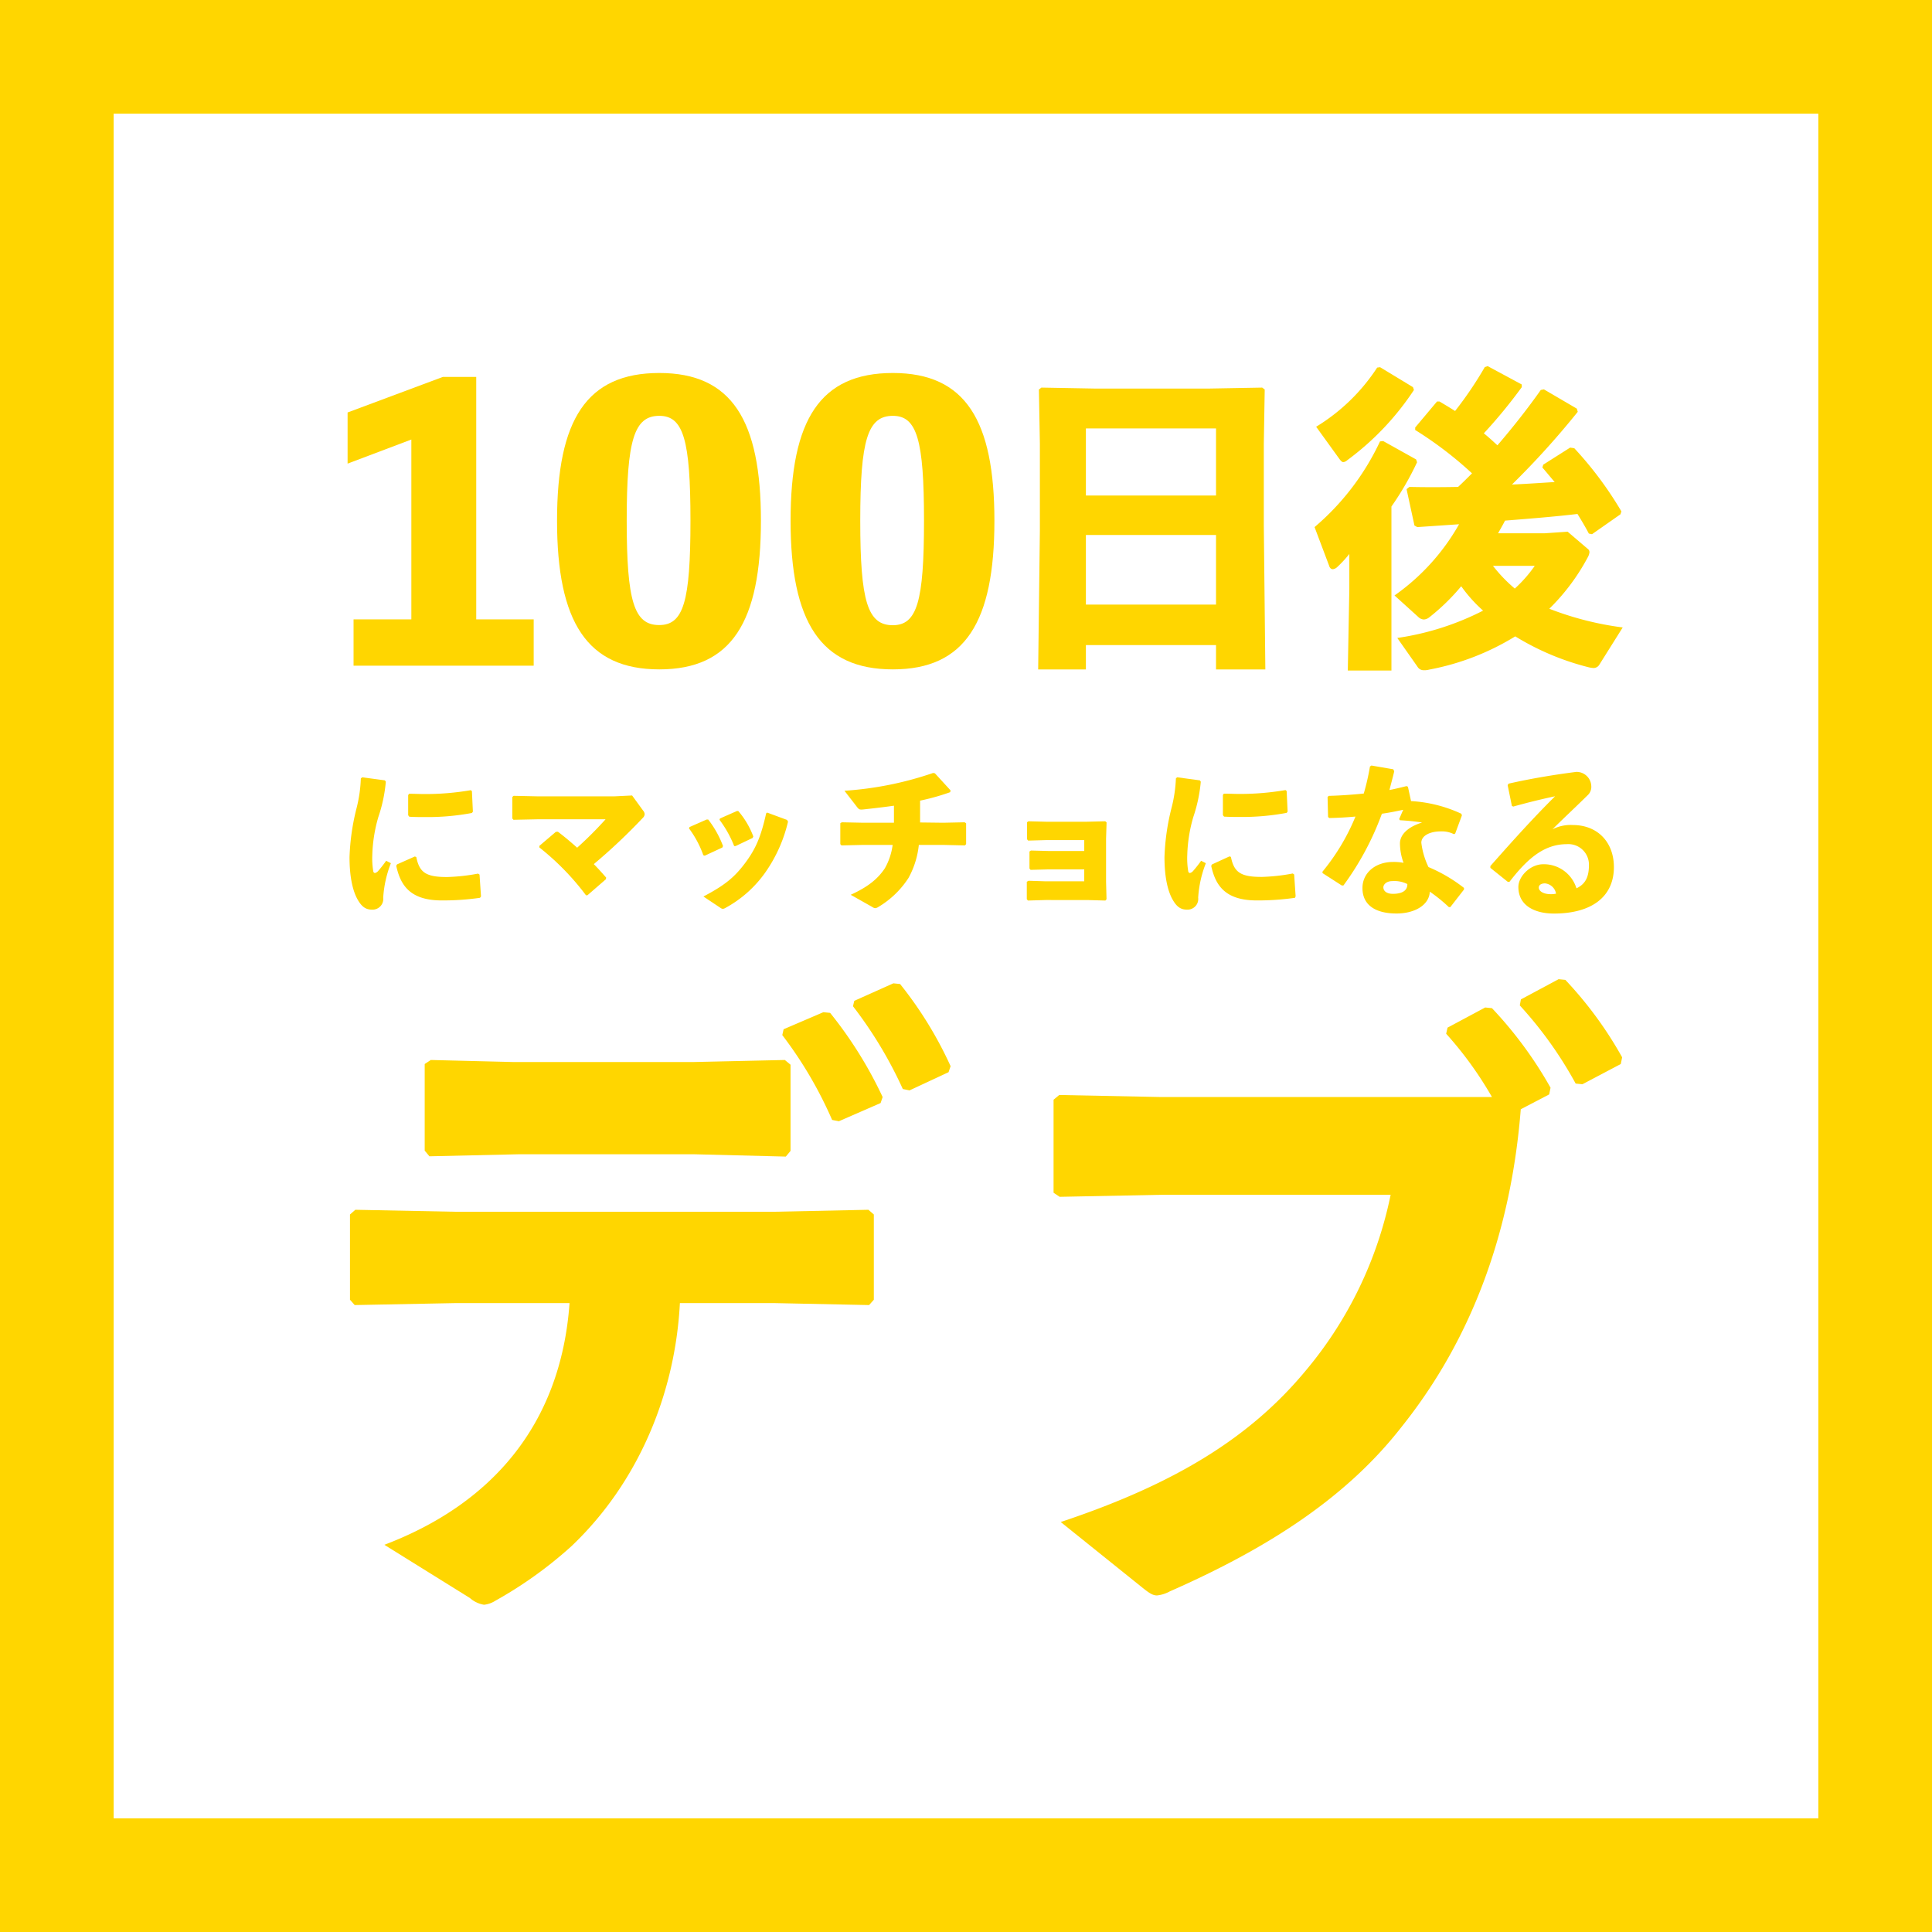 <svg xmlns="http://www.w3.org/2000/svg" viewBox="0 0 340 340"><rect x="0" y="0" width="340" height="340" fill="#333333" stroke="none"/><defs><style>.cls-1{fill:#fff;}.cls-2{fill:#ffd600;}</style></defs><g id="レイヤー_2" data-name="レイヤー 2"><g id="background"><rect class="cls-1" x="10" y="10" width="320" height="320"/><path class="cls-2" d="M320,20V320H20V20H320M340,0H0V340H340V0Z"/></g><g id="typography"><path class="cls-2" d="M63.73,136.79l4,.54.17.23a26.31,26.31,0,0,1-1.32,6.23,26.3,26.3,0,0,0-1.06,6.65,14,14,0,0,0,.17,2.9c.09.37.38.4.81,0a22.14,22.14,0,0,0,1.46-1.86l.83.43a19.84,19.84,0,0,0-1.35,6.05,1.89,1.89,0,0,1-2,2.12c-1.14,0-1.83-.6-2.49-1.75s-1.44-3.38-1.44-7.51a40.28,40.28,0,0,1,1.27-8.72A24.33,24.33,0,0,0,63.5,137ZM84.47,158a45.5,45.5,0,0,1-6.74.46c-5.77,0-7.29-2.9-8-6.09l.14-.25L73,150.73l.26.09c.54,2.69,1.66,3.55,5.5,3.52a33.67,33.67,0,0,0,5.37-.6l.26.17.26,3.85ZM72,139.69c1,0,1.87.05,2.76.05a47.24,47.24,0,0,0,8.09-.68l.2.17.17,3.61-.17.23a42.3,42.3,0,0,1-8.29.72c-.92,0-1.81,0-2.73-.06l-.2-.26v-3.55Z"/><path class="cls-2" d="M98.18,146.37c1.15.86,2.32,1.86,3.39,2.81a65.6,65.6,0,0,0,5-5h-12l-4.21.09-.2-.23v-3.79l.23-.2,4.1.09h13.68l3.07-.15,1.92,2.64a1.1,1.1,0,0,1,.29.66,1,1,0,0,1-.34.66,101.58,101.58,0,0,1-8.61,8.12c.74.75,1.46,1.55,2.18,2.38l-.06.29-3.24,2.81h-.26a45.44,45.44,0,0,0-8.2-8.41v-.28l2.9-2.47Z"/><path class="cls-2" d="M124.63,144.22a17.62,17.62,0,0,1,2.61,4.67l-.12.26-3.1,1.44-.25-.09a17.78,17.78,0,0,0-2.53-4.73l.12-.23,3-1.32Zm14.05.37a25.75,25.75,0,0,1-4,8.95,20.66,20.66,0,0,1-7,6.23,1.09,1.09,0,0,1-.46.17.79.79,0,0,1-.43-.17l-3-2c3.7-1.95,5.42-3.33,7.31-5.85s2.81-4.65,3.73-8.78L135,143l3.5,1.29Zm-8.75-1.86a14.89,14.89,0,0,1,2.64,4.47l-.11.26-3,1.43-.26,0a19.64,19.64,0,0,0-2.58-4.62l.08-.23,3-1.32Z"/><path class="cls-2" d="M166,144.79l3.76-.08.26.17v3.67l-.2.23-3.88-.09h-4.24a15.36,15.36,0,0,1-1.81,5.8,16.12,16.12,0,0,1-5.28,5.1,1.3,1.3,0,0,1-.57.23,1,1,0,0,1-.52-.2l-3.81-2.15c3-1.38,4.73-2.75,6-4.65a11.24,11.24,0,0,0,1.38-4.13h-5.19l-3.82.09-.2-.23v-3.67l.26-.17,3.81.08h5.37v-3c-1.78.26-3.59.46-5.39.66-.66.06-.72,0-1-.29l-2.32-3a60,60,0,0,0,15.6-3.13l.32.06,2.75,3-.06.32a39.68,39.68,0,0,1-5.3,1.49v3.84Z"/><path class="cls-2" d="M194.65,147.58v7.6l.08,3.07-.2.23-3.21-.09H184l-3.1.09-.2-.23v-3.07L181,155l2.81.09h7V153h-6.37l-3.07.08-.2-.23v-3l.26-.17,3.07.08h6.31v-1.92h-6.65l-3.22.09-.2-.23v-3l.26-.17,3.1.08h7.17l3.24-.08.23.2Z"/><path class="cls-2" d="M207.15,136.79l4,.54.17.23a26.83,26.83,0,0,1-1.32,6.23,26.3,26.3,0,0,0-1.06,6.65,14,14,0,0,0,.17,2.9c.09.37.37.4.8,0a22.25,22.25,0,0,0,1.47-1.86l.83.43a19.84,19.84,0,0,0-1.35,6.05,1.89,1.89,0,0,1-2,2.12c-1.15,0-1.83-.6-2.49-1.75s-1.44-3.38-1.44-7.51a40.25,40.25,0,0,1,1.26-8.72,24.38,24.38,0,0,0,.75-5.11ZM227.89,158a45.6,45.6,0,0,1-6.74.46c-5.77,0-7.29-2.9-8-6.09l.15-.25,3.07-1.41.25.09c.55,2.69,1.67,3.55,5.51,3.52a33.67,33.67,0,0,0,5.37-.6l.25.17.26,3.85Zm-12.51-18.33c1,0,1.87.05,2.76.05a47.24,47.24,0,0,0,8.09-.68l.2.17.17,3.61-.17.23a42.37,42.37,0,0,1-8.29.72c-.92,0-1.81,0-2.73-.06l-.2-.26v-3.55Z"/><path class="cls-2" d="M245.36,135.73c-.26,1.15-.58,2.26-.84,3.3,1-.2,2-.43,3-.69l.25.11.55,2.53a24.09,24.09,0,0,1,8.86,2.23l.09.29-1.18,3.19-.23.11a4.7,4.7,0,0,0-2.32-.49c-1.83,0-3.41.72-3.41,2a13.67,13.67,0,0,0,1.26,4.28,27.19,27.19,0,0,1,6.25,3.67v.28l-2.41,3.1-.25,0a27.86,27.86,0,0,0-3.36-2.72c-.09,2.32-2.61,3.84-5.85,3.84-3.73,0-6-1.49-6-4.48,0-2.69,2.3-4.59,5.37-4.59a9.31,9.31,0,0,1,1.86.15,10,10,0,0,1-.63-3.5c.06-1.55,1.52-2.87,3.9-3.59a37.63,37.63,0,0,0-3.9-.4l-.14-.2.71-1.64c-1.23.26-2.49.52-3.75.69a50.47,50.47,0,0,1-6.77,12.63l-.29,0-3.39-2.18v-.26a37.55,37.55,0,0,0,5.8-9.69c-1.49.14-3,.23-4.59.26l-.23-.17-.09-3.53.2-.2c2.18-.06,4.22-.21,6.17-.41a41.76,41.76,0,0,0,1.09-4.76l.26-.17,3.84.66ZM245,155.06c-1,0-1.55.6-1.55,1.09,0,.69.63,1.15,1.67,1.15,1.63,0,2.58-.57,2.55-1.72A5.08,5.08,0,0,0,245,155.06Z"/><path class="cls-2" d="M266.07,141.84l-.75-3.67.17-.26c4.36-1,8.78-1.67,11.91-2.07a2.59,2.59,0,0,1,2.64,2.5,2,2,0,0,1-.52,1.49c-2.32,2.29-3.93,3.76-6.31,6.11a7.08,7.08,0,0,1,3.58-.75c4.34,0,7.23,3,7.23,7.41,0,5.22-3.93,8.17-10.55,8.17-3.39,0-6.26-1.4-6.26-4.68,0-1.86,2.07-4,4.39-4a6,6,0,0,1,5.83,4.24c1.69-.8,2.2-2.15,2.2-4.16a3.62,3.62,0,0,0-3.9-3.61c-4.1,0-7.05,2.7-10.09,6.63l-.29,0-3.07-2.46,0-.32c4-4.53,7.57-8.49,11.39-12.28-2.18.46-4.71,1.07-7.35,1.81Zm5.82,13.62c-.57,0-1.09.23-1.09.75s.66,1.15,2.12,1.15a3.68,3.68,0,0,0,.92-.09A2.19,2.19,0,0,0,271.89,155.46Z"/><path class="cls-2" d="M80.31,229.32l-17.89.35-.83-.94v-15l.94-.83,17.66.35h55.93l16.71-.35.95.83v15l-.83.94-16.83-.35H119.65c-.83,16-7.35,31.64-19.08,42.78a72.76,72.76,0,0,1-13.39,9.6,4.61,4.61,0,0,1-2,.71,4.94,4.94,0,0,1-2.49-1.19l-15.05-9.36c18.72-7.11,31.05-21,32.59-42.54Zm41.83-26.19H91.33l-15.76.36-.83-1V187.25l1.07-.71,14.57.36H122l16.12-.36,1,.83v15.17l-.83,1Zm15.76-22,7-3,1.19.12a72.69,72.69,0,0,1,9.24,14.81l-.36,1.06-7.34,3.2-1.19-.23a71.68,71.68,0,0,0-8.77-14.93Zm12.44-5,6.88-3.08,1.18.12a68.42,68.42,0,0,1,8.89,14.46l-.36,1.06-6.87,3.2-1.18-.24a73.83,73.83,0,0,0-8.77-14.57Z"/><path class="cls-2" d="M262.56,193.06a64.43,64.43,0,0,0-8.06-11.14l.24-1.07,6.63-3.55,1.19.12a71,71,0,0,1,10.31,14l-.24,1.18-5,2.61c-1.66,21-8.29,40.05-21,55.93-9.36,12-22.75,21-40.77,28.92a5.9,5.9,0,0,1-2.25.71c-.71,0-1.3-.36-2.49-1.31l-14.45-11.61c20.26-6.75,33.41-14.93,43.13-26.66a69.79,69.79,0,0,0,14.93-30.93H204.61l-18.13.36-1.07-.72V193.53l1-.83,18,.36Zm5.09-17.18,6.64-3.56,1.18.12a68.18,68.18,0,0,1,10,13.63l-.24,1.18-6.75,3.56-1.19-.12a69.62,69.62,0,0,0-9.83-13.75Z"/><path class="cls-2" d="M93.92,109v8.15H62.22V109H72.39V77.35L61.17,81.59v-9l16.77-6.26h5.87V109Z"/><path class="cls-2" d="M133.91,91.64c0,17.81-5.16,26.16-17.88,26.16s-18-8.35-18-26.16,5.22-26,18-26S133.91,74,133.91,91.64Zm-12.4,0c0-14.22-1.24-18.46-5.48-18.46-4.43,0-5.74,4.24-5.74,18.46S111.6,110,116,110C120.27,110,121.51,105.92,121.51,91.64Z"/><path class="cls-2" d="M175,91.64c0,17.81-5.15,26.16-17.87,26.16s-18-8.35-18-26.16,5.22-26,18-26S175,74,175,91.64Zm-12.39,0c0-14.22-1.24-18.46-5.48-18.46-4.44,0-5.74,4.24-5.74,18.46s1.3,18.39,5.74,18.39C161.37,110,162.61,105.92,162.61,91.64Z"/><path class="cls-2" d="M191.1,113.52v4.29h-8.4L183,93.37V78.07l-.17-9.52.44-.34,9.41.17h20.1l9.35-.17.44.34-.16,9.52V92.54l.27,25.27H214v-4.29ZM214,75.4H191.1V87.2H214Zm0,18.75H191.1V106.4H214Z"/><path class="cls-2" d="M244.87,118h-7.68l.27-14.36V97.49a20.89,20.89,0,0,1-2.17,2.34,1.34,1.34,0,0,1-.72.34c-.33,0-.56-.23-.67-.62l-2.56-6.79a44.54,44.54,0,0,0,11.52-15.08l.56-.06,5.79,3.23.17.5a52.06,52.06,0,0,1-4.51,7.79Zm-2-53.38,5.79,3.51.17.5A48.48,48.48,0,0,1,237.08,81a1.26,1.26,0,0,1-.67.33c-.23,0-.45-.22-.73-.61l-4.06-5.62a33.75,33.75,0,0,0,10.74-10.41Zm24.94,3.51a89.77,89.77,0,0,1-6.68,8.13c.83.66,1.61,1.39,2.39,2.11,2.78-3.23,5.4-6.57,7.63-9.74l.55-.11,5.79,3.39.17.56a146.37,146.37,0,0,1-11.58,12.8c2.51-.11,5-.28,7.52-.44-.73-.84-1.45-1.73-2.17-2.56l.16-.5,4.73-3,.73.11A64.19,64.19,0,0,1,285.34,90l-.17.51-5,3.5-.56-.11c-.61-1.17-1.28-2.28-2-3.45-4.23.5-8.52.83-12.75,1.17-.39.78-.83,1.5-1.22,2.23h8.18l4.06-.28,3.51,3a.71.71,0,0,1,.33.62,2.37,2.37,0,0,1-.33.94,36.93,36.93,0,0,1-6.74,9,54.91,54.91,0,0,0,12.92,3.29L281.44,117a1.18,1.18,0,0,1-1,.56,4.86,4.86,0,0,1-.78-.11,46.12,46.12,0,0,1-13-5.46,44.58,44.58,0,0,1-15.14,5.85,3.12,3.12,0,0,1-.94.11,1.25,1.25,0,0,1-1.12-.61l-3.56-5.07A48.24,48.24,0,0,0,261,107.46a25.68,25.68,0,0,1-3.85-4.29,37.26,37.26,0,0,1-5.67,5.51,1.69,1.69,0,0,1-.89.34,1.47,1.47,0,0,1-1-.45l-4.18-3.78a38.28,38.28,0,0,0,11.36-12.53l-7.35.5-.5-.28-1.39-6.4.5-.39c2.56.06,5.51.06,8.57,0,.84-.78,1.62-1.56,2.45-2.39a66.24,66.24,0,0,0-10-7.63v-.44l3.84-4.57h.45c.83.5,1.78,1.06,2.73,1.67a65.74,65.74,0,0,0,5.23-7.73l.5-.17,6,3.23Zm-5.07,31.45a26.09,26.09,0,0,0,3.84,4,23.62,23.62,0,0,0,3.51-4Z"/></g></g></svg>